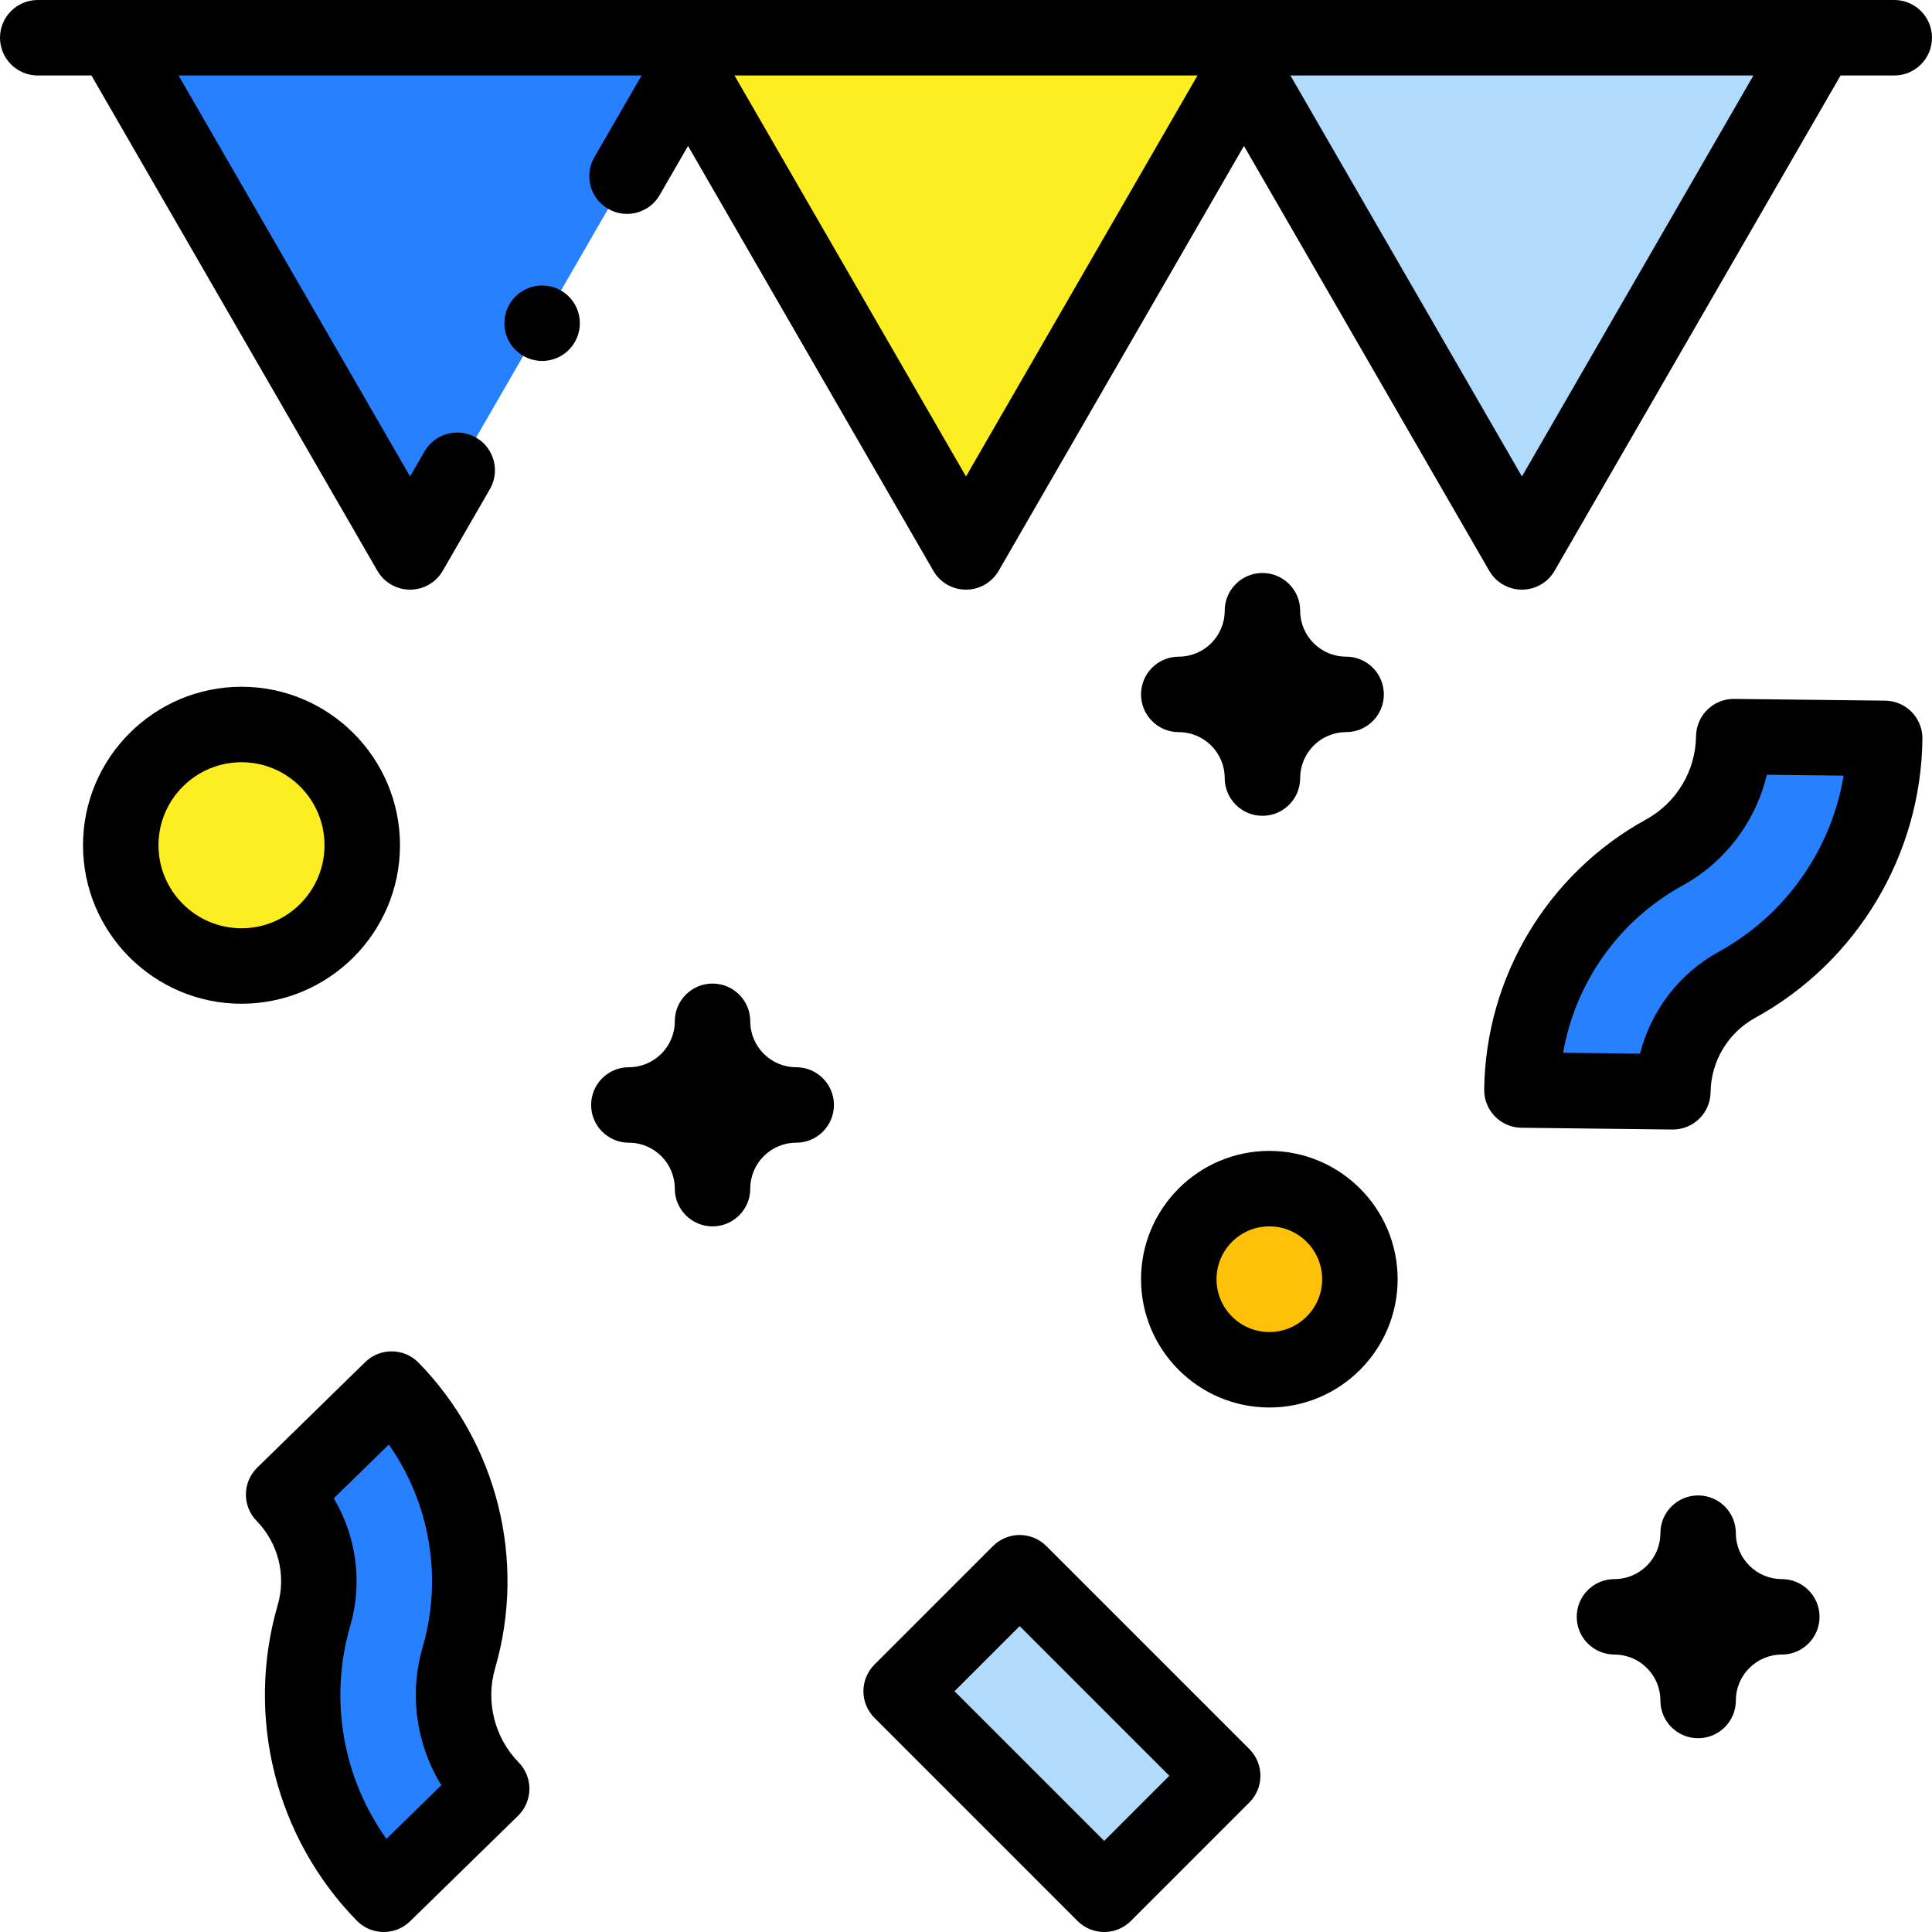 <svg width="128" height="128" viewBox="0 0 128 128" fill="none" xmlns="http://www.w3.org/2000/svg">
<g id="Party" clip-path="url(#clip0_1149_12348)">
<g id="Group">
<path id="Vector" d="M81.025 117.654L73.175 125.503L59.726 112.053L67.575 104.204L81.025 117.654Z" fill="#B1DBFC"/>
<g id="Group_2">
<path id="Vector_2" d="M100.832 72.218C100.907 65.665 104.522 59.635 110.266 56.48C113.067 54.941 114.83 52 114.867 48.804L124.866 48.919C124.788 55.716 121.038 61.972 115.08 65.245C112.493 66.666 110.865 69.382 110.831 72.333L100.832 72.218Z" fill="#2680FF"/>
</g>
<path id="Vector_3" d="M84.097 90.75C87.41 90.75 90.097 88.064 90.097 84.75C90.097 81.436 87.41 78.75 84.097 78.75C80.783 78.75 78.097 81.436 78.097 84.75C78.097 88.064 80.783 90.75 84.097 90.75Z" fill="#FFC107"/>
<g id="Group_3">
<g id="Group_4">
<path id="Vector_4" d="M27.168 36.566L46.837 2.5H7.5L27.168 36.566Z" fill="#2680FF"/>
<path id="Vector_5" d="M100.832 36.566L81.164 2.5H120.5L100.832 36.566Z" fill="#B1DBFC"/>
<path id="Vector_6" d="M64 36.566L83.668 2.5H44.332L64 36.566Z" fill="#FCEE21"/>
</g>
</g>
<path id="Vector_7" d="M16 64C20.418 64 24 60.418 24 56C24 51.582 20.418 48 16 48C11.582 48 8 51.582 8 56C8 60.418 11.582 64 16 64Z" fill="#FCEE21"/>
<g id="Group_5">
<path id="Vector_8" d="M25.944 92.031C30.524 96.718 32.232 103.538 30.402 109.83C29.509 112.899 30.342 116.225 32.576 118.511L25.424 125.5C20.673 120.638 18.901 113.564 20.8 107.037C21.624 104.203 20.855 101.131 18.792 99.019L25.944 92.031Z" fill="#2680FF"/>
</g>
<g id="Group_6">
<path id="Vector_9" d="M40.291 13.837C41.487 14.528 43.016 14.118 43.706 12.922L45.584 9.669L61.835 37.816C62.281 38.59 63.106 39.066 64 39.066C64.893 39.066 65.718 38.59 66.165 37.816L82.415 9.669L98.666 37.816C99.113 38.59 99.938 39.066 100.831 39.066C101.725 39.066 102.55 38.59 102.996 37.816L121.943 5H125.5C126.881 5 128 3.881 128 2.5C128 1.119 126.881 0 125.5 0H2.5C1.119 0 0 1.119 0 2.5C0 3.881 1.119 5 2.5 5H6.057L25.003 37.816C25.45 38.59 26.275 39.066 27.169 39.066C28.062 39.066 28.887 38.59 29.334 37.816L32.456 32.407C33.147 31.212 32.737 29.683 31.541 28.992C30.346 28.302 28.817 28.712 28.126 29.907L27.169 31.567L11.83 5H42.507L39.376 10.422C38.685 11.618 39.095 13.147 40.291 13.837ZM64 31.567L48.662 5H79.338L64 31.567ZM100.832 31.567L85.493 5H116.17L100.832 31.567Z" fill="black"/>
<path id="Vector_10" d="M52.75 70.707C51.072 70.707 49.707 69.342 49.707 67.664C49.707 66.283 48.588 65.164 47.207 65.164C45.826 65.164 44.707 66.283 44.707 67.664C44.707 69.342 43.342 70.707 41.664 70.707C40.283 70.707 39.164 71.826 39.164 73.207C39.164 74.587 40.283 75.707 41.664 75.707C43.342 75.707 44.707 77.072 44.707 78.75C44.707 80.131 45.826 81.25 47.207 81.25C48.588 81.25 49.707 80.131 49.707 78.75C49.707 77.072 51.072 75.707 52.75 75.707C54.131 75.707 55.25 74.587 55.25 73.207C55.25 71.826 54.131 70.707 52.75 70.707Z" fill="black"/>
<path id="Vector_11" d="M118.049 104.619C116.371 104.619 115.005 103.254 115.005 101.576C115.005 100.195 113.886 99.076 112.505 99.076C111.125 99.076 110.005 100.195 110.005 101.576C110.005 103.254 108.64 104.619 106.962 104.619C105.581 104.619 104.462 105.738 104.462 107.119C104.462 108.499 105.581 109.619 106.962 109.619C108.64 109.619 110.005 110.984 110.005 112.662C110.005 114.043 111.125 115.162 112.505 115.162C113.886 115.162 115.005 114.043 115.005 112.662C115.005 110.984 116.371 109.619 118.049 109.619C119.429 109.619 120.549 108.499 120.549 107.119C120.549 105.738 119.429 104.619 118.049 104.619Z" fill="black"/>
<path id="Vector_12" d="M86.14 40.462C86.14 39.082 85.021 37.962 83.64 37.962C82.259 37.962 81.14 39.082 81.14 40.462C81.14 42.129 79.792 43.488 78.129 43.505C78.118 43.505 78.108 43.505 78.097 43.505V43.506H78.096C76.716 43.506 75.597 44.625 75.597 46.006C75.597 47.386 76.716 48.506 78.097 48.506C79.775 48.506 81.14 49.871 81.14 51.549C81.14 52.929 82.259 54.049 83.64 54.049C85.021 54.049 86.14 52.929 86.14 51.549C86.14 49.882 87.487 48.523 89.151 48.506H89.183V48.505H89.183C90.564 48.505 91.683 47.386 91.683 46.005C91.683 44.625 90.564 43.505 89.183 43.505C87.505 43.505 86.14 42.14 86.14 40.462Z" fill="black"/>
<path id="Vector_13" d="M84.097 76.25C79.41 76.25 75.597 80.063 75.597 84.75C75.597 89.437 79.41 93.25 84.097 93.25C88.784 93.25 92.597 89.437 92.597 84.75C92.597 80.063 88.784 76.25 84.097 76.25ZM84.097 88.25C82.167 88.25 80.597 86.68 80.597 84.75C80.597 82.82 82.167 81.25 84.097 81.25C86.027 81.25 87.597 82.82 87.597 84.75C87.597 86.68 86.027 88.25 84.097 88.25Z" fill="black"/>
<path id="Vector_14" d="M26.5 56C26.5 50.21 21.79 45.5 16 45.5C10.21 45.5 5.5 50.21 5.5 56C5.5 61.79 10.21 66.5 16 66.5C21.79 66.5 26.5 61.79 26.5 56ZM16 61.5C12.967 61.5 10.5 59.033 10.5 56C10.5 52.967 12.967 50.5 16 50.5C19.033 50.5 21.5 52.967 21.5 56C21.5 59.033 19.033 61.5 16 61.5Z" fill="black"/>
<path id="Vector_15" d="M69.322 102.43C68.853 101.961 68.218 101.698 67.555 101.698C66.891 101.698 66.255 101.961 65.787 102.43L57.937 110.281C56.96 111.257 56.96 112.84 57.937 113.816L71.388 127.268C71.876 127.756 72.516 128 73.156 128C73.796 128 74.436 127.756 74.924 127.268L82.774 119.418C83.75 118.442 83.75 116.859 82.774 115.882L69.322 102.43ZM73.156 121.964L63.24 112.048L67.555 107.733L77.471 117.65L73.156 121.964Z" fill="black"/>
<path id="Vector_16" d="M124.895 46.42L114.896 46.304C114.232 46.296 113.594 46.552 113.12 47.016C112.646 47.479 112.375 48.112 112.367 48.775C112.341 51.071 111.074 53.183 109.062 54.289C102.529 57.877 98.418 64.736 98.332 72.189C98.316 73.569 99.422 74.702 100.803 74.717L110.802 74.833C110.812 74.833 110.822 74.833 110.832 74.833C112.199 74.833 113.315 73.733 113.331 72.362C113.355 70.311 114.486 68.423 116.284 67.436C123.031 63.73 127.278 56.646 127.366 48.948C127.382 47.568 126.276 46.435 124.895 46.42ZM113.876 63.053C111.247 64.498 109.377 66.967 108.657 69.808L103.561 69.749C104.37 65.095 107.255 60.986 111.469 58.671C114.314 57.108 116.323 54.417 117.059 51.329L122.145 51.388C121.328 56.288 118.305 60.621 113.876 63.053Z" fill="black"/>
<path id="Vector_17" d="M32.802 110.528C34.884 103.371 32.941 95.614 27.732 90.283C26.767 89.295 25.184 89.278 24.197 90.242L17.045 97.231C16.057 98.196 16.039 99.779 17.004 100.766C18.437 102.234 18.972 104.369 18.399 106.338C16.249 113.73 18.255 121.741 23.636 127.247C24.125 127.748 24.774 128 25.424 128C26.054 128 26.684 127.763 27.171 127.288L34.323 120.299C35.31 119.334 35.328 117.751 34.364 116.764C32.759 115.122 32.161 112.732 32.802 110.528ZM25.602 121.83C22.715 117.787 21.789 112.586 23.2 107.734C24.038 104.854 23.614 101.786 22.114 99.268L25.759 95.706C28.479 99.569 29.344 104.515 28.001 109.131C27.095 112.248 27.576 115.572 29.24 118.275L25.602 121.83Z" fill="black"/>
<path id="Vector_18" d="M35.917 23.914C37.298 23.914 38.417 22.795 38.417 21.414C38.417 20.033 37.298 18.914 35.917 18.914C34.537 18.914 33.417 20.033 33.417 21.414C33.417 22.795 34.537 23.914 35.917 23.914Z" fill="black"/>
</g>
</g>
</g>
<defs>
<clipPath id="clip0_1149_12348">
<rect width="128" height="128" fill="white"/>
</clipPath>
</defs>
</svg>
